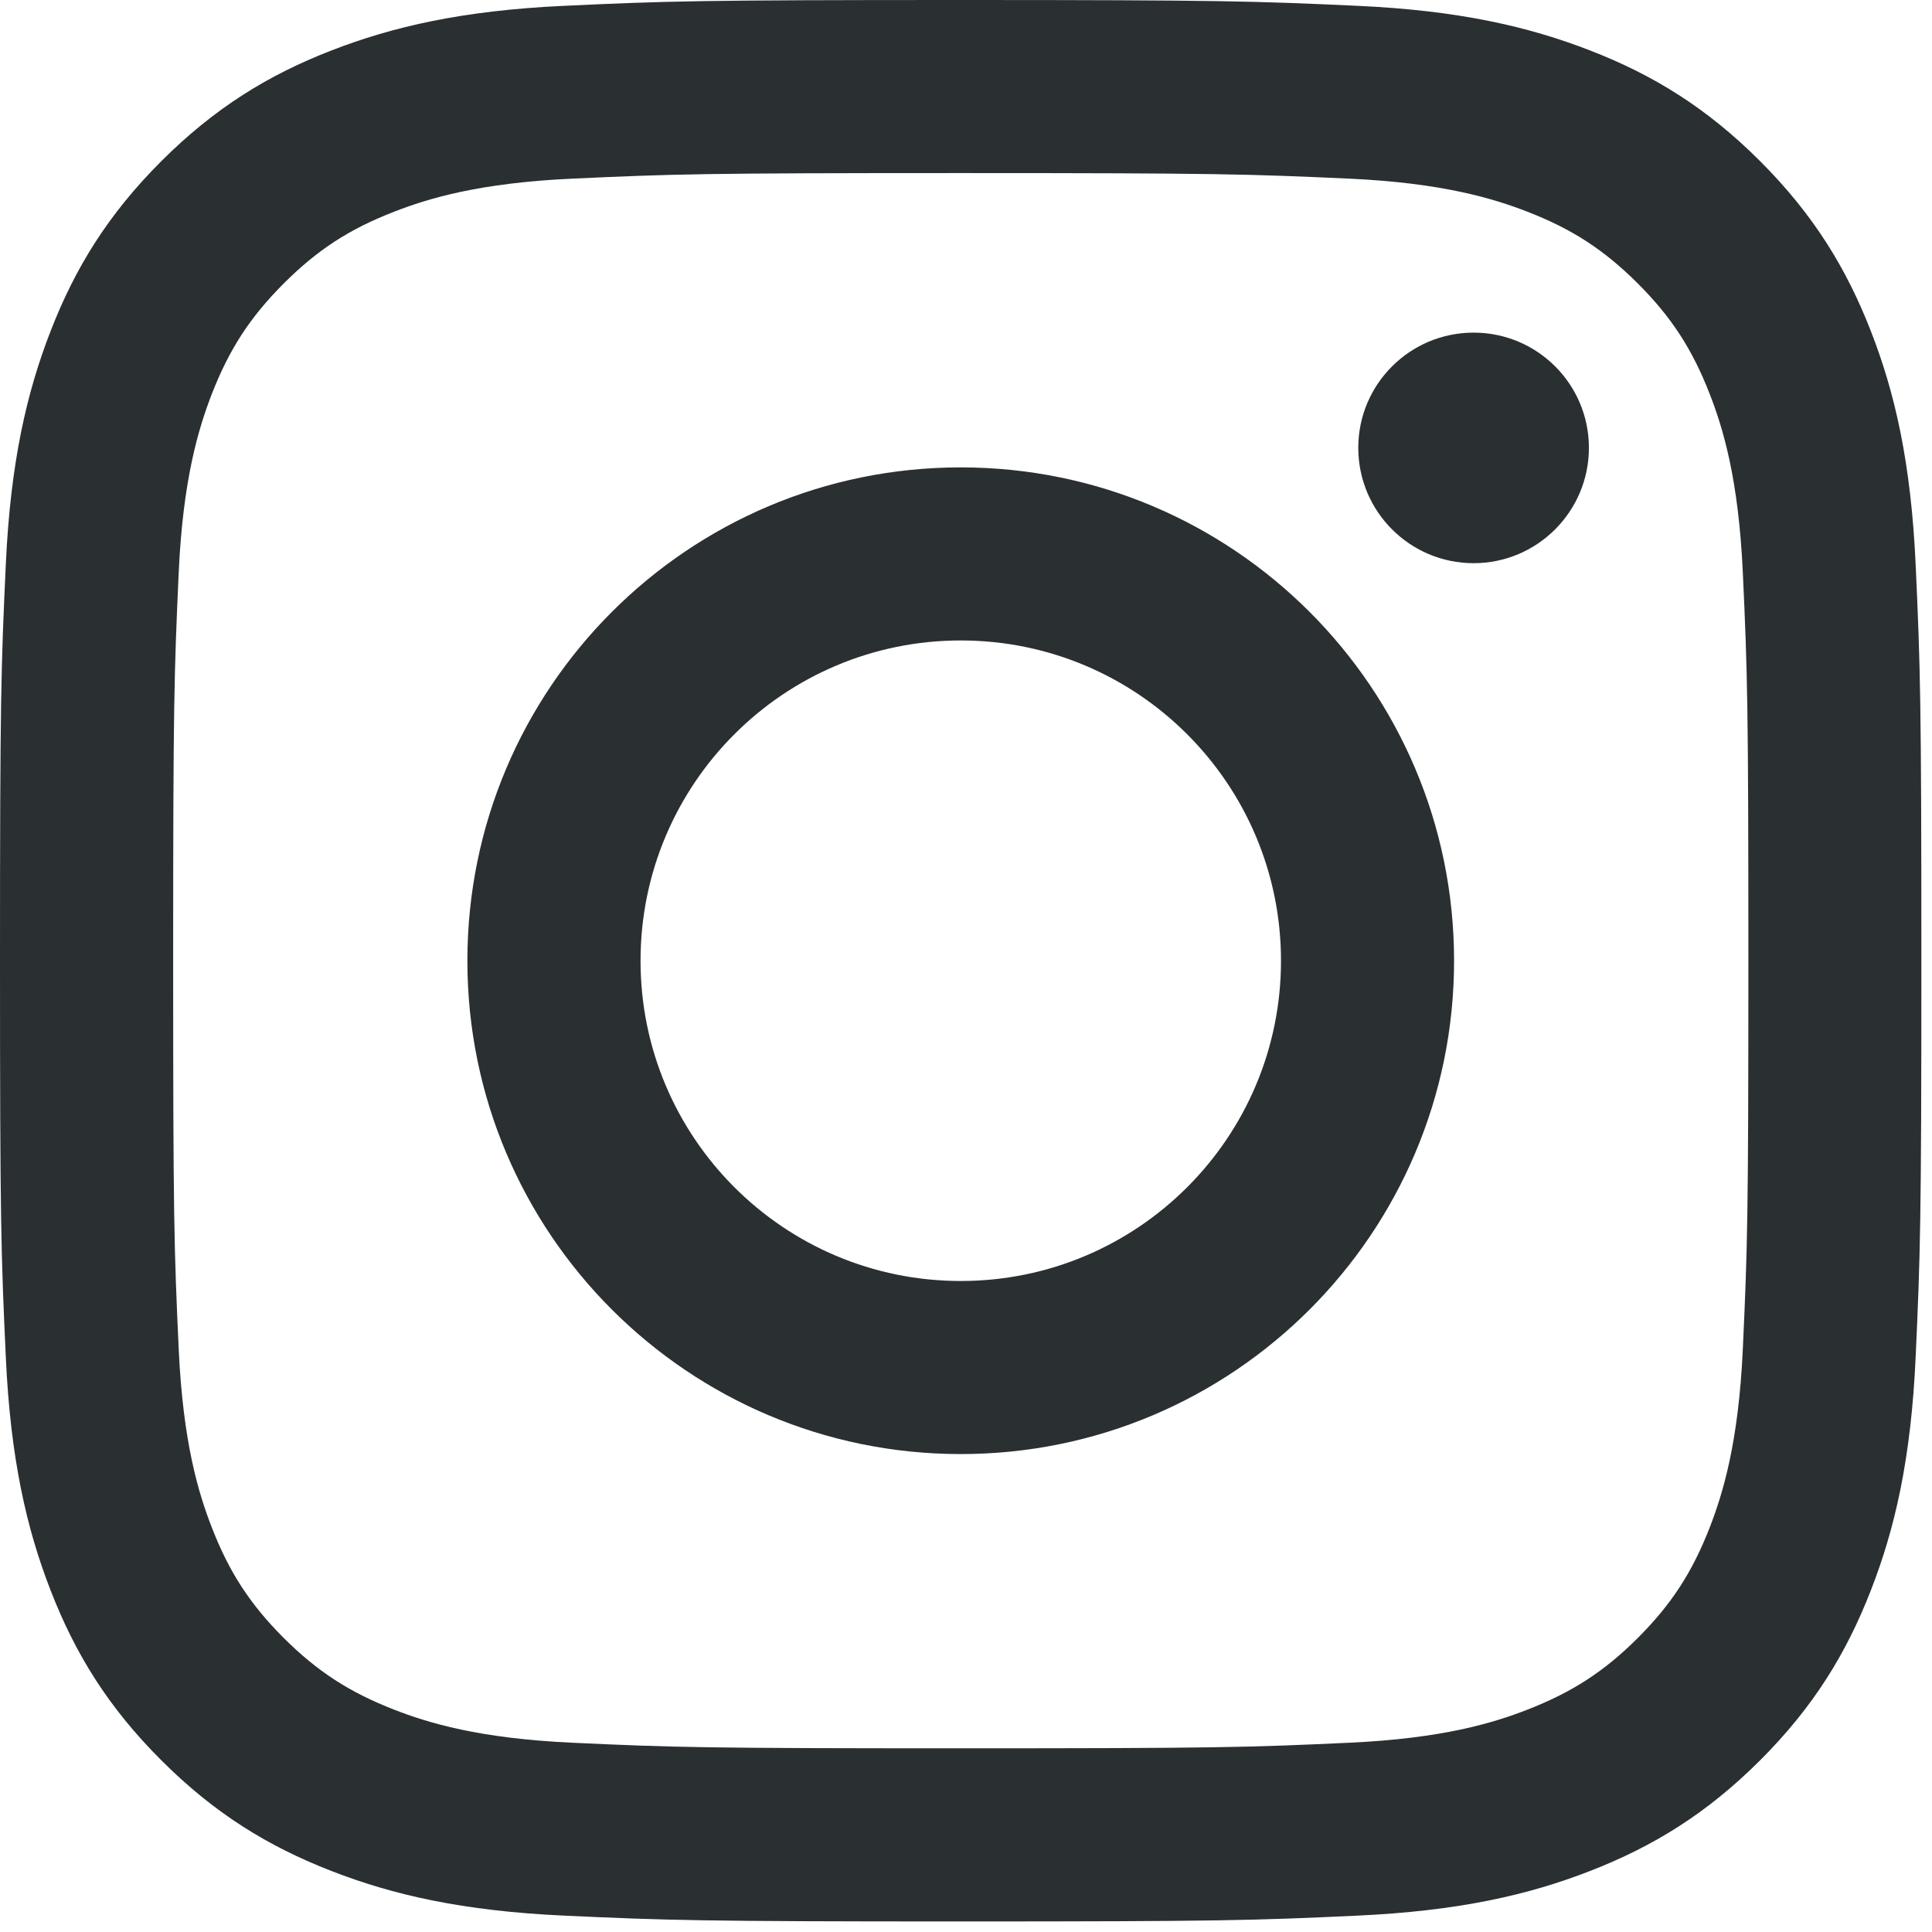 <svg width="24" height="24" viewBox="0 0 24 24" fill="none" xmlns="http://www.w3.org/2000/svg">
<path d="M7.957 11.935C7.957 9.738 9.738 7.956 11.935 7.956C14.132 7.956 15.913 9.738 15.913 11.935C15.913 14.132 14.132 15.913 11.935 15.913C9.738 15.913 7.957 14.132 7.957 11.935ZM5.806 11.935C5.806 15.319 8.55 18.063 11.935 18.063C15.319 18.063 18.063 15.319 18.063 11.935C18.063 8.55 15.319 5.806 11.935 5.806C8.55 5.806 5.806 8.55 5.806 11.935ZM16.873 5.563C16.873 6.354 17.514 6.996 18.306 6.996C19.096 6.996 19.738 6.354 19.738 5.563C19.738 4.773 19.097 4.132 18.306 4.132C17.514 4.132 16.873 4.773 16.873 5.563ZM7.113 21.649C5.949 21.596 5.317 21.402 4.896 21.238C4.339 21.021 3.942 20.763 3.523 20.346C3.106 19.928 2.847 19.531 2.631 18.974C2.467 18.553 2.273 17.921 2.22 16.758C2.162 15.499 2.151 15.122 2.151 11.935C2.151 8.748 2.163 8.371 2.22 7.112C2.273 5.948 2.468 5.317 2.631 4.895C2.848 4.338 3.106 3.941 3.523 3.523C3.941 3.105 4.338 2.846 4.896 2.63C5.317 2.466 5.949 2.272 7.113 2.219C8.371 2.161 8.748 2.15 11.935 2.15C15.122 2.15 15.498 2.162 16.758 2.219C17.921 2.272 18.553 2.467 18.974 2.63C19.531 2.846 19.928 3.105 20.347 3.523C20.764 3.94 21.022 4.338 21.239 4.895C21.403 5.316 21.597 5.948 21.65 7.112C21.708 8.371 21.719 8.748 21.719 11.935C21.719 15.121 21.708 15.498 21.65 16.758C21.597 17.921 21.402 18.553 21.239 18.974C21.022 19.531 20.764 19.928 20.347 20.346C19.929 20.763 19.531 21.021 18.974 21.238C18.553 21.402 17.921 21.596 16.758 21.649C15.499 21.707 15.122 21.718 11.935 21.718C8.748 21.718 8.371 21.707 7.113 21.649ZM7.014 0.072C5.744 0.13 4.876 0.332 4.117 0.627C3.333 0.931 2.667 1.34 2.003 2.003C1.34 2.666 0.931 3.332 0.627 4.117C0.332 4.876 0.13 5.744 0.072 7.014C0.013 8.287 0 8.694 0 11.935C0 15.176 0.013 15.582 0.072 16.855C0.13 18.125 0.332 18.993 0.627 19.752C0.931 20.537 1.339 21.203 2.003 21.866C2.666 22.529 3.332 22.937 4.117 23.242C4.877 23.538 5.744 23.739 7.014 23.797C8.288 23.855 8.694 23.869 11.935 23.869C15.177 23.869 15.582 23.856 16.855 23.797C18.125 23.739 18.993 23.538 19.752 23.242C20.537 22.937 21.202 22.529 21.866 21.866C22.529 21.203 22.937 20.537 23.242 19.752C23.538 18.993 23.74 18.125 23.797 16.855C23.855 15.582 23.868 15.176 23.868 11.935C23.868 8.694 23.855 8.287 23.797 7.014C23.739 5.744 23.538 4.876 23.242 4.117C22.937 3.333 22.529 2.667 21.866 2.003C21.203 1.34 20.537 0.931 19.753 0.627C18.993 0.332 18.125 0.129 16.856 0.072C15.583 0.014 15.177 0 11.935 0C8.694 0 8.288 0.013 7.014 0.072Z" fill="#2A2F32"/>
</svg>
